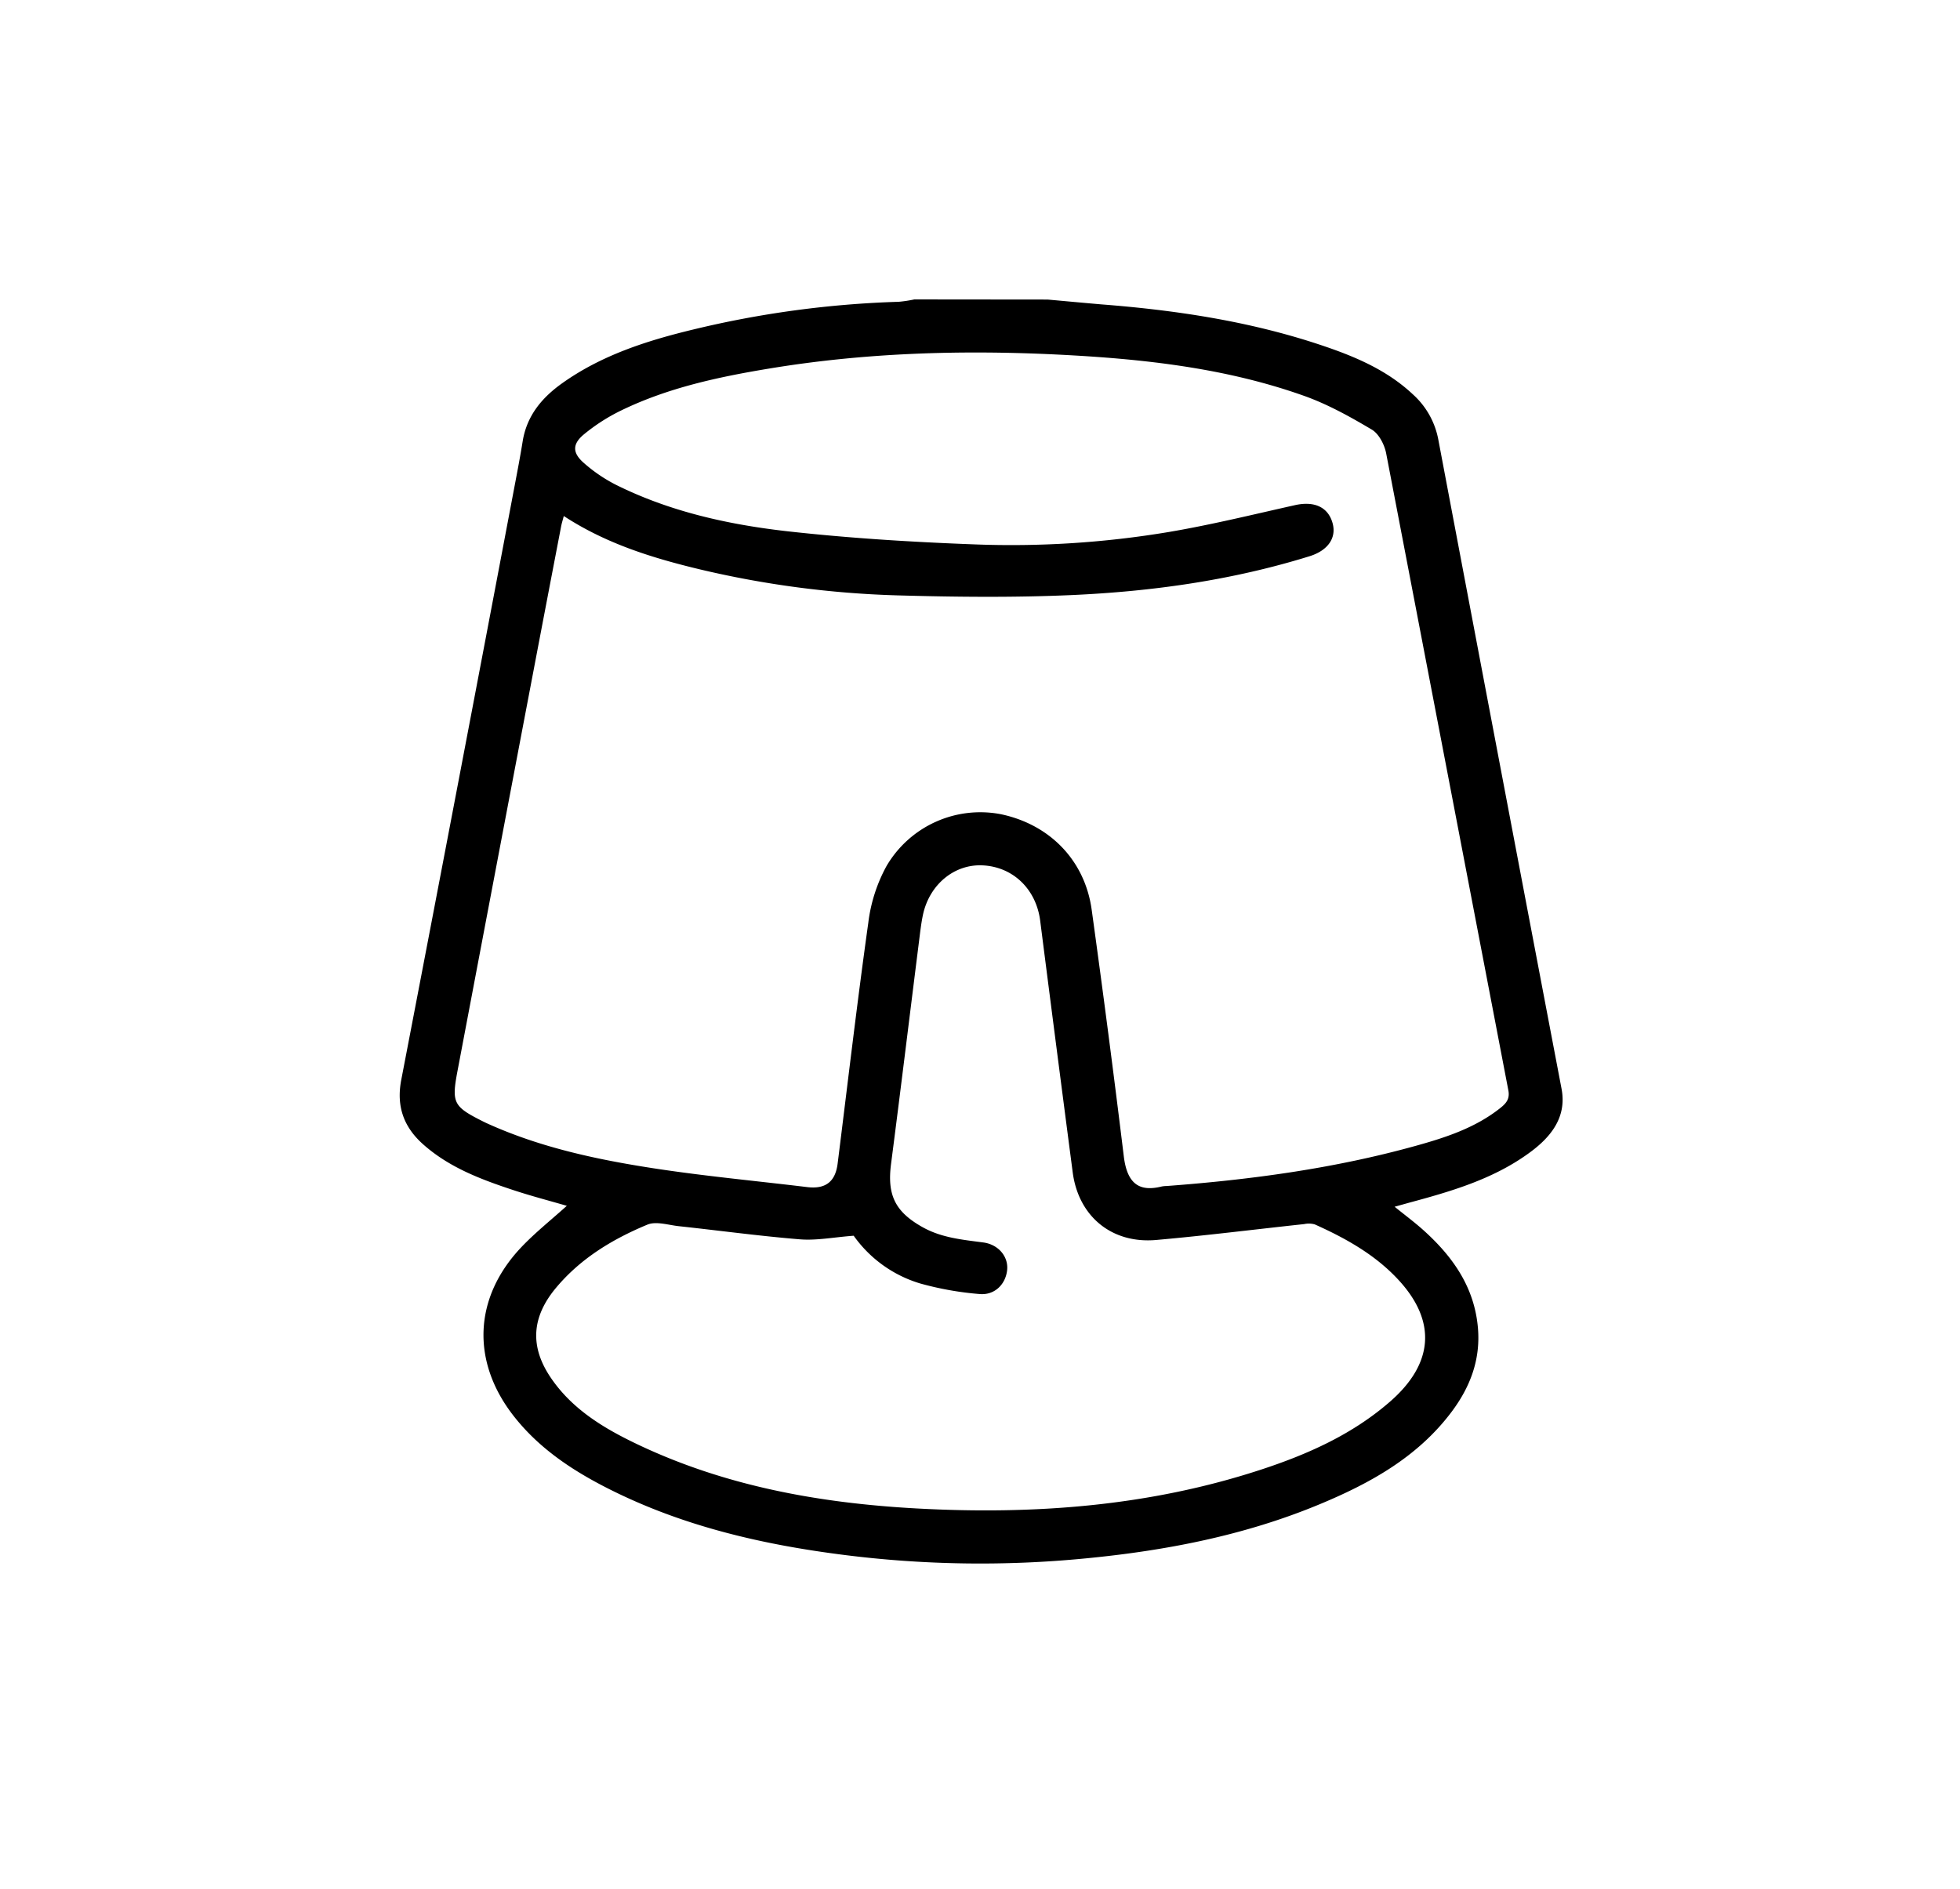 <svg id="Layer_1" data-name="Layer 1" xmlns="http://www.w3.org/2000/svg" viewBox="0 0 595.28 573.89"><path d="M318.17,91c5.45.49,10.9,1,16.36,1.47,22.44,1.74,44.61,5.06,66.05,12.16,10.34,3.42,20.39,7.53,28.52,15.16a24.52,24.52,0,0,1,7.73,13.72q18.66,98.66,37.44,197.27c1.68,8.89-3.56,15-10.22,19.74-10.84,7.78-23.44,11.44-36.11,14.85l-4.37,1.22c3.21,2.6,6.18,4.8,8.91,7.27,8.85,8,15.38,17.28,16.4,29.68.79,9.64-2.44,17.95-8.06,25.42-10.27,13.66-24.65,21.62-40,28-22.77,9.48-46.69,14.1-71.14,16.46a329.06,329.06,0,0,1-72.9-1c-25-3.13-49.36-8.73-72-20.18-10.88-5.5-20.94-12.15-28.62-21.89-13.12-16.61-12.4-36.16,2.24-51.54,4.19-4.4,9-8.22,13.75-12.5-5.35-1.56-10.89-3-16.32-4.8-9.74-3.22-19.32-6.82-27.18-13.76-6-5.27-8.34-11.62-6.78-19.72q17.37-90.33,34.48-180.71c.84-4.41,1.68-8.81,2.39-13.24,1.26-7.83,5.87-13.31,12.09-17.72,11.93-8.47,25.58-12.84,39.55-16.22a304,304,0,0,1,62.56-8.46,38.65,38.65,0,0,0,4.75-.72ZM171.23,156.76c-.33,1.28-.63,2.21-.81,3.15q-4.38,22.77-8.71,45.54-11.42,60-22.8,120.1c-1.8,9.56-1.12,10.64,7.76,15.11.56.28,1.12.55,1.69.8,15.95,7.16,32.9,10.79,50,13.43,15.52,2.39,31.18,3.84,46.78,5.73,5.54.68,8.56-1.58,9.26-7.12,3.06-24.38,5.9-48.79,9.31-73.13a48,48,0,0,1,5.51-17.23,33,33,0,0,1,34.88-15.77c14.81,3.16,25.4,14.06,27.46,29q5.18,37.44,9.76,74.95c1.07,8.74,5.1,10.71,11.54,9.11a9.17,9.17,0,0,1,1.49-.14c25.54-1.91,50.85-5.32,75.58-12.19,9.12-2.53,18.17-5.47,25.77-11.53,1.71-1.37,2.91-2.71,2.41-5.33Q439.57,234.49,421,137.73c-.51-2.65-2.23-6-4.41-7.25-6.59-3.92-13.42-7.71-20.62-10.26-24.09-8.56-49.33-11.24-74.64-12.5-29.35-1.45-58.68-.57-87.76,4.25-15.4,2.55-30.64,5.81-44.8,12.67a56.75,56.75,0,0,0-11.29,7.2c-3.69,3-3.7,5.69-.18,8.78a46.56,46.56,0,0,0,9.84,6.69c16.28,8.09,33.85,12,51.7,14.05,18.83,2.11,37.8,3.29,56.73,4A290,290,0,0,0,355,161.61c12.87-2.18,25.58-5.31,38.33-8.16,5.81-1.29,10,.56,11.38,5.42,1.28,4.52-1.39,8.37-7,10.11-23.51,7.3-47.71,10.69-72.17,11.79-17.7.79-35.47.59-53.18.09A296.34,296.34,0,0,1,212.71,173C198.25,169.54,184.12,165.19,171.23,156.76Zm88,218.64c-6,.45-11.21,1.5-16.28,1.09-12.31-1-24.56-2.68-36.84-4-3.18-.35-6.85-1.56-9.5-.46-10.54,4.38-20.26,10.24-27.74,19.19s-8,17.95-1.48,27.47,16.08,15.24,26.16,20.05c26.79,12.76,55.45,17.89,84.76,19.5,35.5,1.95,70.61-.61,104.68-11.79,14.18-4.65,27.68-10.66,39.12-20.6,13.35-11.59,14.33-24.57,2.38-37.3-7-7.48-15.88-12.43-25.16-16.59a6.6,6.6,0,0,0-3.23-.1c-15,1.61-30,3.51-45,4.83-13.47,1.17-23.54-7.18-25.3-20.52q-5-38.22-9.88-76.46c-1.22-9.61-8.27-16.43-17.58-16.83-8.5-.37-16,5.8-18,14.9-.55,2.56-.84,5.17-1.17,7.77-2.85,22.65-5.6,45.31-8.54,68-1.24,9.5,1.24,14.61,9.65,19.29,5.74,3.19,12,3.76,18.35,4.6,4.67.62,7.69,4.37,7.25,8.41-.47,4.35-3.85,7.71-8.45,7.25a95.38,95.38,0,0,1-17.95-3.2A38.18,38.18,0,0,1,259.28,375.4Z"/></svg>